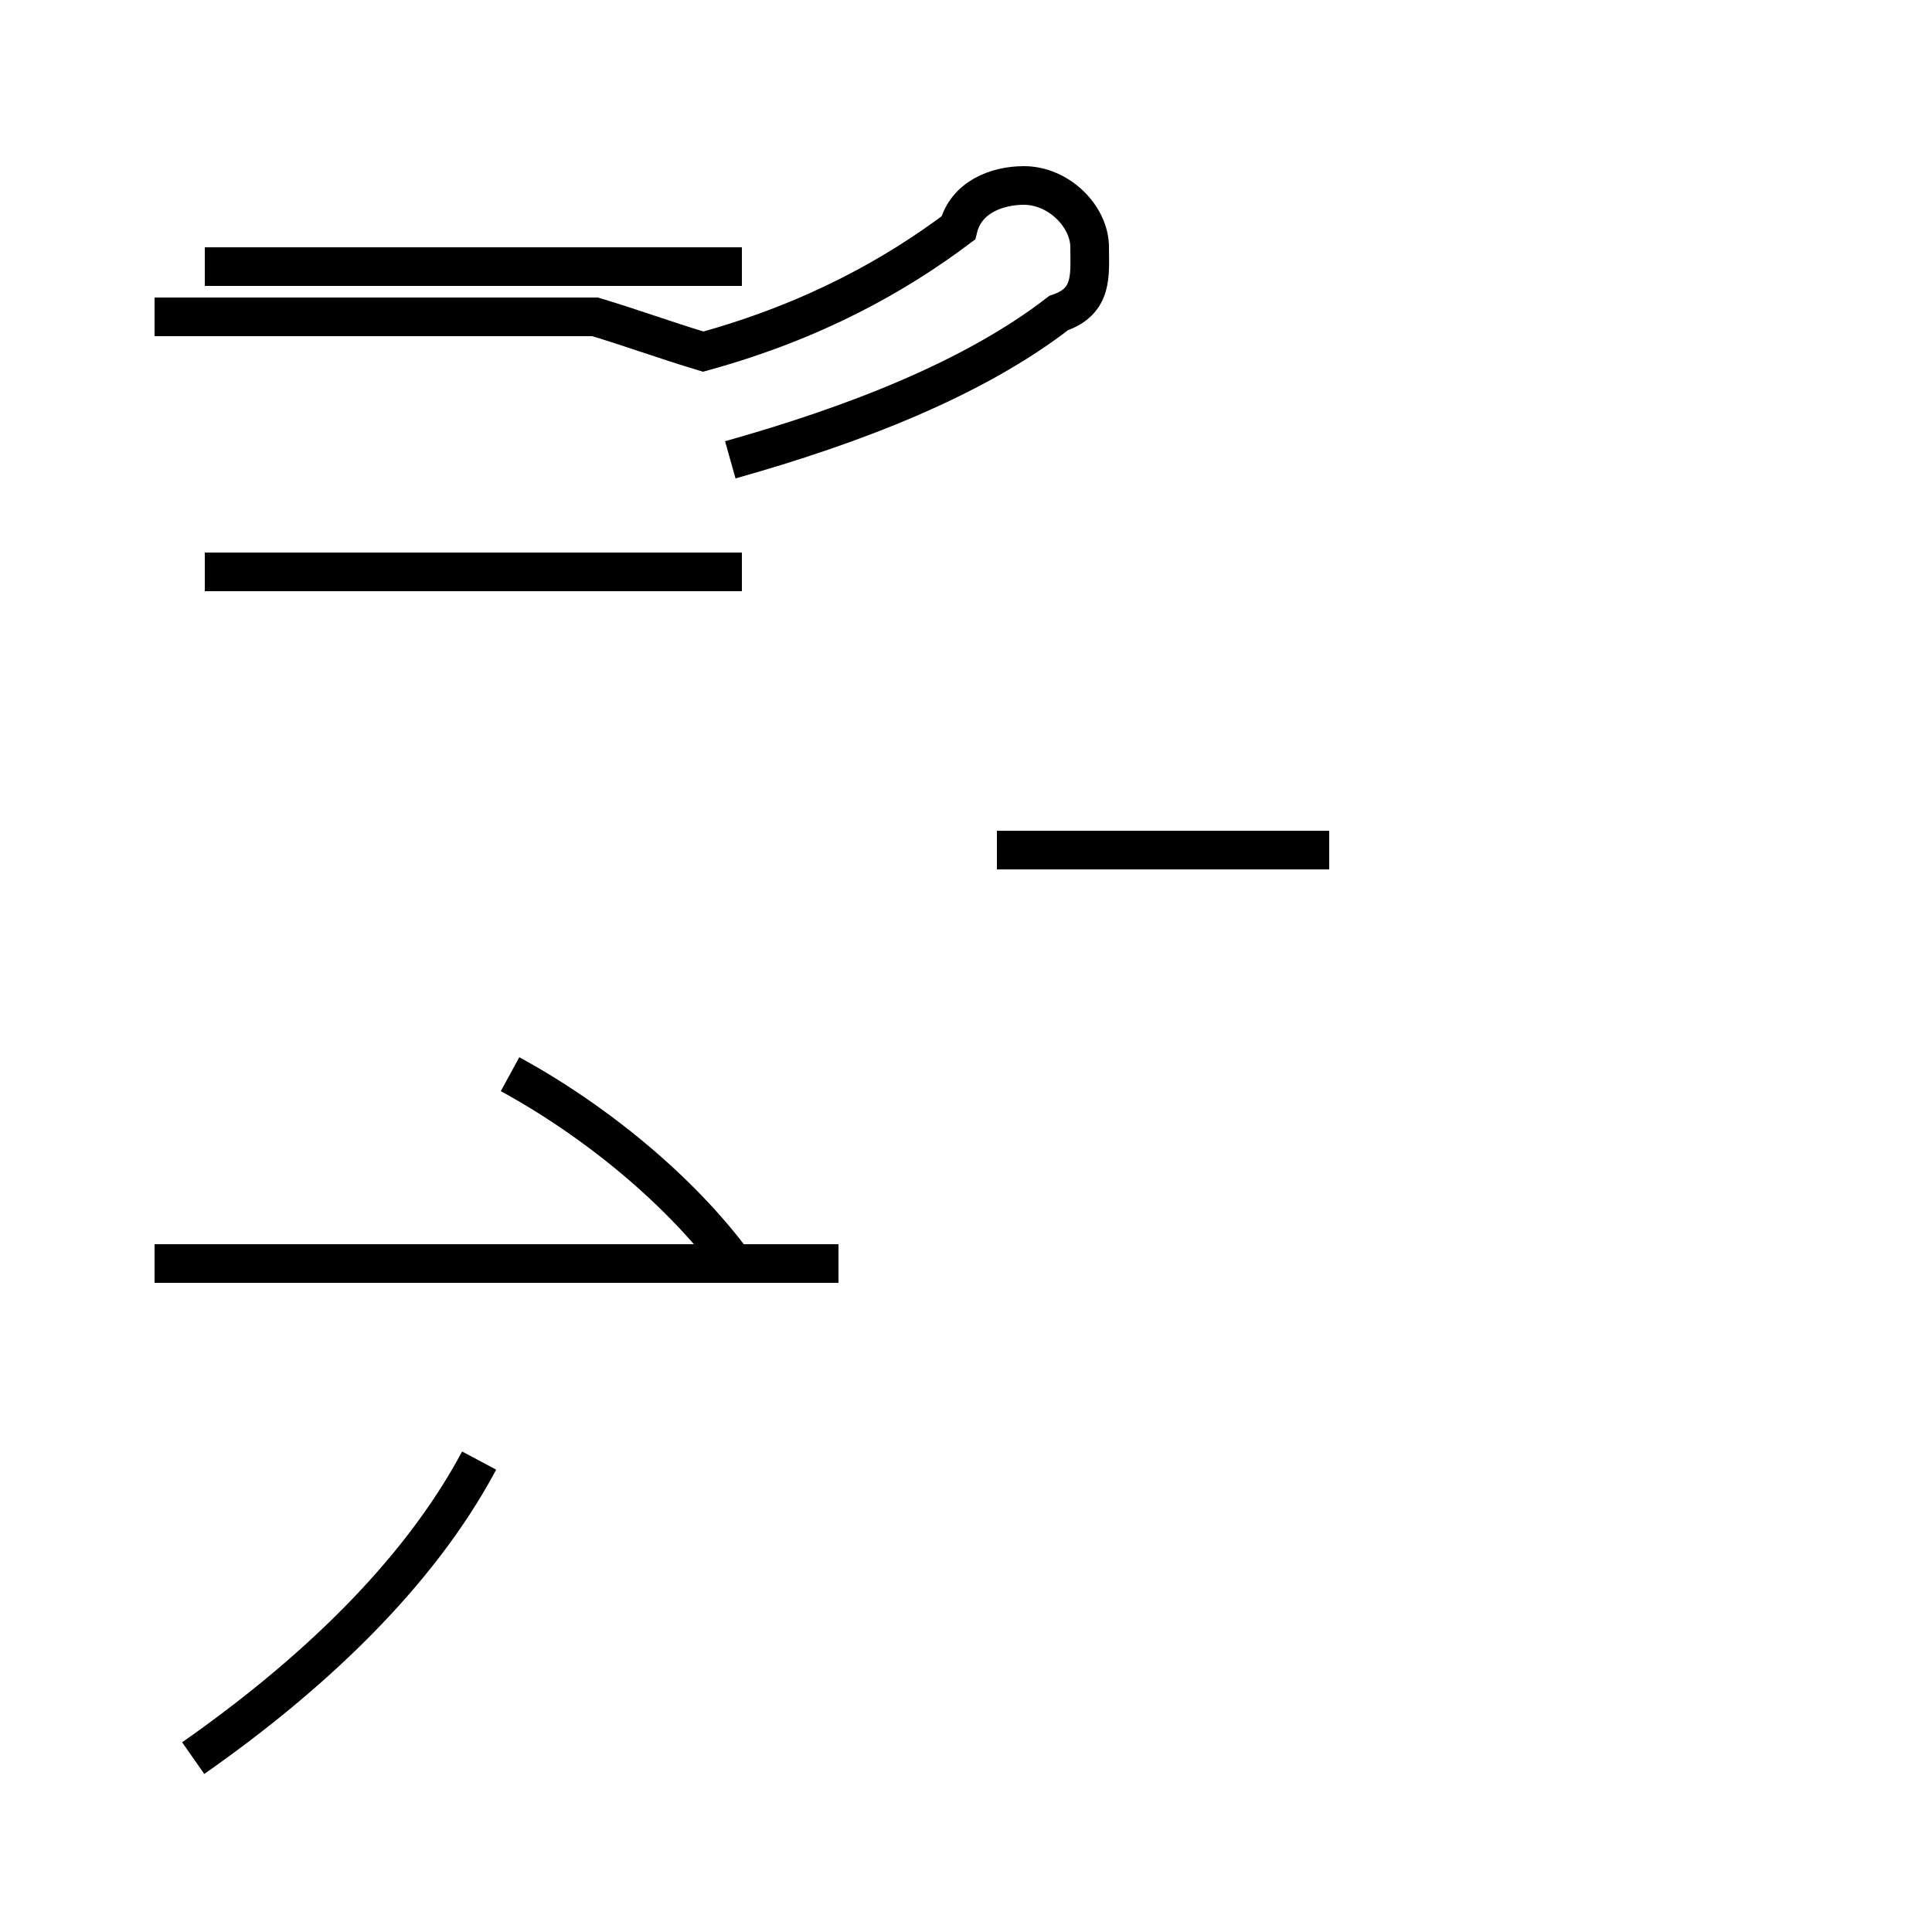 <?xml version='1.0' encoding='utf8'?>
<svg viewBox="0.0 -44.0 50.0 50.0" version="1.1" xmlns="http://www.w3.org/2000/svg">
<rect x="0.0" y="-44.0" width="50.0" height="50.0" fill="#808080" stroke="none"/>
<rect x="-1000" y="-1000" width="2000" height="2000" stroke="white" fill="white"/>
<g style="fill:none; stroke:#000000;  stroke-width:1">
<path d="M 5.0 -1.5 C 8.0 0.6 10.8 3.2 12.4 6.2 M 19.0 11.3 C 17.6 13.2 15.4 15.0 13.2 16.2 M 19.2 37.1 L 5.3 37.1 M 19.2 29.2 L 5.3 29.2 M 18.9 32.1 C 22.1 33.0 25.2 34.2 27.4 35.9 C 28.3 36.2 28.2 36.9 28.2 37.6 C 28.2 38.4 27.4 39.2 26.5 39.2 C 25.8 39.2 25.0 38.9 24.8 38.1 C 23.2 36.9 21.1 35.7 18.2 34.9 C 17.2 35.2 16.4 35.5 15.4 35.8 L 4.0 35.8 M 21.7 11.3 L 4.0 11.3 M 25.8 22.0 L 34.4 22.0 " transform="scale(1, -1)" />
</g>
</svg>